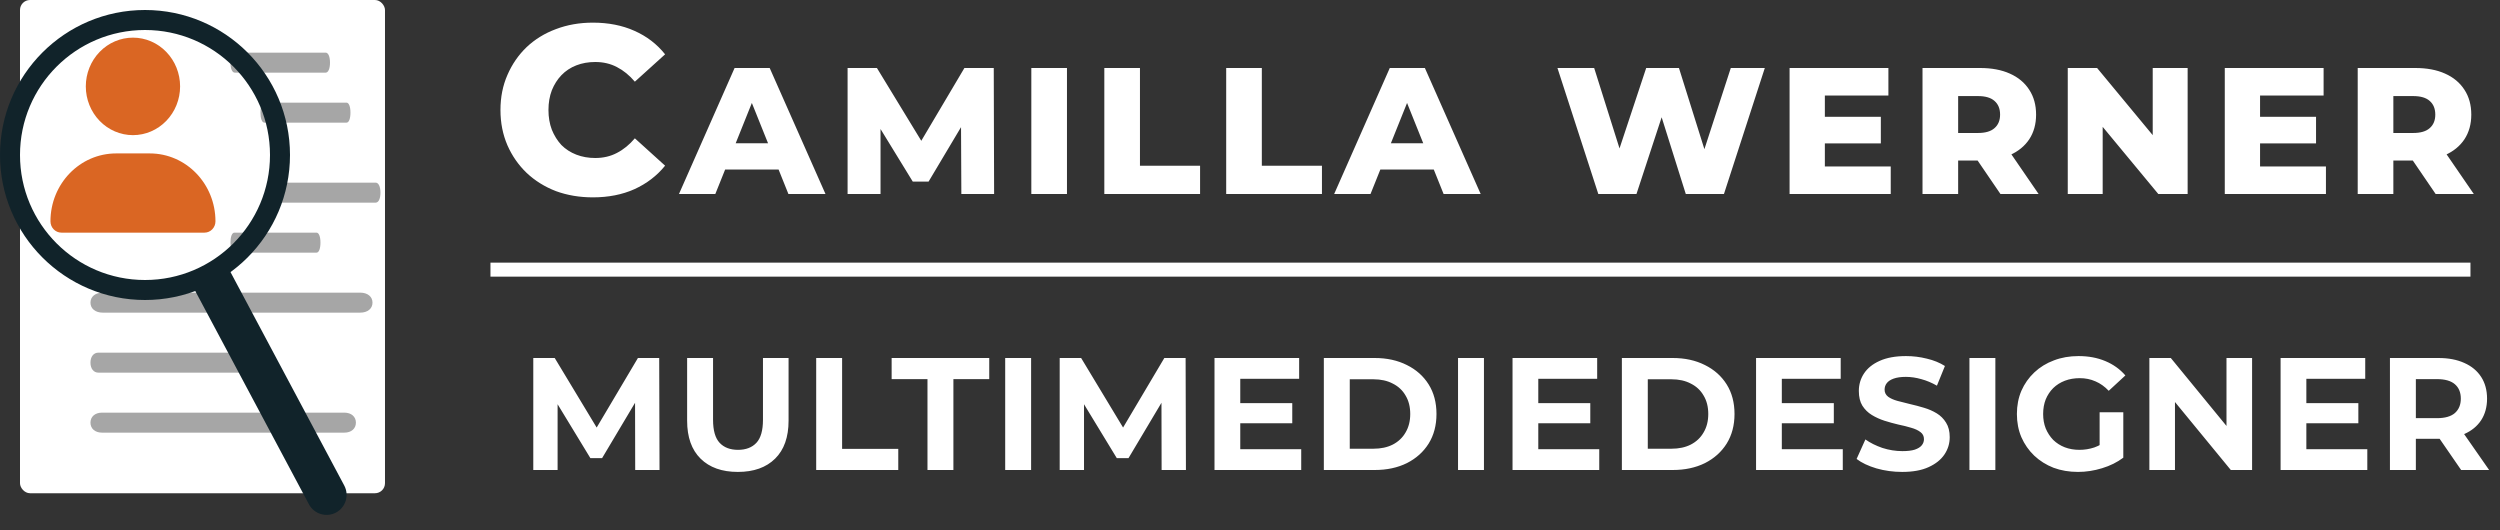 <svg width="250" height="53" viewBox="0 0 250 53" fill="none" xmlns="http://www.w3.org/2000/svg">
<rect x="0" y="0" width="250" height="53" fill="#333333" stroke="none"/>
<path d="M53.328 47V35.8H55.472L60.24 43.704H59.104L63.792 35.8H65.92L65.952 47H63.52L63.504 39.528H63.952L60.208 45.816H59.04L55.216 39.528H55.76V47H53.328ZM73.785 47.192C72.196 47.192 70.953 46.749 70.057 45.864C69.161 44.979 68.713 43.715 68.713 42.072V35.8H71.305V41.976C71.305 43.043 71.524 43.811 71.961 44.28C72.399 44.749 73.012 44.984 73.801 44.984C74.591 44.984 75.204 44.749 75.641 44.28C76.079 43.811 76.297 43.043 76.297 41.976V35.8H78.857V42.072C78.857 43.715 78.409 44.979 77.513 45.864C76.617 46.749 75.375 47.192 73.785 47.192ZM81.619 47V35.8H84.211V44.888H89.827V47H81.619ZM92.748 47V37.912H89.164V35.8H98.924V37.912H95.34V47H92.748ZM100.519 47V35.8H103.111V47H100.519ZM105.969 47V35.8H108.113L112.881 43.704H111.745L116.433 35.8H118.561L118.593 47H116.161L116.145 39.528H116.593L112.849 45.816H111.681L107.857 39.528H108.401V47H105.969ZM123.834 40.312H129.226V42.328H123.834V40.312ZM124.026 44.92H130.122V47H121.45V35.8H129.914V37.88H124.026V44.92ZM132.384 47V35.8H137.472C138.688 35.8 139.76 36.035 140.688 36.504C141.616 36.963 142.342 37.608 142.864 38.44C143.387 39.272 143.648 40.259 143.648 41.4C143.648 42.531 143.387 43.517 142.864 44.36C142.342 45.192 141.616 45.843 140.688 46.312C139.76 46.771 138.688 47 137.472 47H132.384ZM134.976 44.872H137.344C138.091 44.872 138.736 44.733 139.28 44.456C139.835 44.168 140.262 43.763 140.56 43.24C140.87 42.717 141.024 42.104 141.024 41.4C141.024 40.685 140.87 40.072 140.56 39.56C140.262 39.037 139.835 38.637 139.28 38.36C138.736 38.072 138.091 37.928 137.344 37.928H134.976V44.872ZM145.803 47V35.8H148.395V47H145.803ZM153.637 40.312H159.029V42.328H153.637V40.312ZM153.829 44.92H159.925V47H151.253V35.8H159.717V37.88H153.829V44.92ZM162.187 47V35.8H167.275C168.491 35.8 169.563 36.035 170.491 36.504C171.419 36.963 172.145 37.608 172.667 38.44C173.19 39.272 173.451 40.259 173.451 41.4C173.451 42.531 173.19 43.517 172.667 44.36C172.145 45.192 171.419 45.843 170.491 46.312C169.563 46.771 168.491 47 167.275 47H162.187ZM164.779 44.872H167.147C167.894 44.872 168.539 44.733 169.083 44.456C169.638 44.168 170.065 43.763 170.363 43.24C170.673 42.717 170.827 42.104 170.827 41.4C170.827 40.685 170.673 40.072 170.363 39.56C170.065 39.037 169.638 38.637 169.083 38.36C168.539 38.072 167.894 37.928 167.147 37.928H164.779V44.872ZM177.99 40.312H183.382V42.328H177.99V40.312ZM178.182 44.92H184.278V47H175.606V35.8H184.07V37.88H178.182V44.92ZM190.22 47.192C189.324 47.192 188.466 47.075 187.644 46.84C186.823 46.595 186.162 46.28 185.66 45.896L186.54 43.944C187.02 44.285 187.586 44.568 188.236 44.792C188.898 45.005 189.564 45.112 190.236 45.112C190.748 45.112 191.159 45.064 191.468 44.968C191.788 44.861 192.023 44.717 192.172 44.536C192.322 44.355 192.396 44.147 192.396 43.912C192.396 43.613 192.279 43.379 192.044 43.208C191.81 43.027 191.5 42.883 191.116 42.776C190.732 42.659 190.306 42.552 189.836 42.456C189.378 42.349 188.914 42.221 188.444 42.072C187.986 41.923 187.564 41.731 187.18 41.496C186.796 41.261 186.482 40.952 186.236 40.568C186.002 40.184 185.884 39.693 185.884 39.096C185.884 38.456 186.055 37.875 186.396 37.352C186.748 36.819 187.271 36.397 187.964 36.088C188.668 35.768 189.548 35.608 190.604 35.608C191.308 35.608 192.002 35.693 192.684 35.864C193.367 36.024 193.97 36.269 194.492 36.6L193.692 38.568C193.17 38.269 192.647 38.051 192.124 37.912C191.602 37.763 191.09 37.688 190.588 37.688C190.087 37.688 189.676 37.747 189.356 37.864C189.036 37.981 188.807 38.136 188.668 38.328C188.53 38.509 188.46 38.723 188.46 38.968C188.46 39.256 188.578 39.491 188.812 39.672C189.047 39.843 189.356 39.981 189.74 40.088C190.124 40.195 190.546 40.301 191.004 40.408C191.474 40.515 191.938 40.637 192.396 40.776C192.866 40.915 193.292 41.101 193.676 41.336C194.06 41.571 194.37 41.88 194.604 42.264C194.85 42.648 194.972 43.133 194.972 43.72C194.972 44.349 194.796 44.925 194.444 45.448C194.092 45.971 193.564 46.392 192.86 46.712C192.167 47.032 191.287 47.192 190.22 47.192ZM196.944 47V35.8H199.536V47H196.944ZM207.802 47.192C206.916 47.192 206.1 47.053 205.354 46.776C204.618 46.488 203.972 46.083 203.418 45.56C202.874 45.037 202.447 44.424 202.138 43.72C201.839 43.016 201.69 42.243 201.69 41.4C201.69 40.557 201.839 39.784 202.138 39.08C202.447 38.376 202.879 37.763 203.434 37.24C203.988 36.717 204.639 36.317 205.386 36.04C206.132 35.752 206.954 35.608 207.85 35.608C208.842 35.608 209.732 35.773 210.522 36.104C211.322 36.435 211.994 36.915 212.538 37.544L210.874 39.08C210.468 38.653 210.026 38.339 209.546 38.136C209.066 37.923 208.543 37.816 207.978 37.816C207.434 37.816 206.938 37.901 206.49 38.072C206.042 38.243 205.652 38.488 205.322 38.808C205.002 39.128 204.751 39.507 204.57 39.944C204.399 40.381 204.314 40.867 204.314 41.4C204.314 41.923 204.399 42.403 204.57 42.84C204.751 43.277 205.002 43.661 205.322 43.992C205.652 44.312 206.036 44.557 206.474 44.728C206.922 44.899 207.412 44.984 207.946 44.984C208.458 44.984 208.954 44.904 209.434 44.744C209.924 44.573 210.399 44.291 210.858 43.896L212.33 45.768C211.722 46.227 211.012 46.579 210.202 46.824C209.402 47.069 208.602 47.192 207.802 47.192ZM209.962 45.432V41.224H212.33V45.768L209.962 45.432ZM214.937 47V35.8H217.081L223.689 43.864H222.649V35.8H225.209V47H223.081L216.457 38.936H217.497V47H214.937ZM230.443 40.312H235.835V42.328H230.443V40.312ZM230.635 44.92H236.731V47H228.059V35.8H236.523V37.88H230.635V44.92ZM238.994 47V35.8H243.842C244.844 35.8 245.708 35.965 246.434 36.296C247.159 36.616 247.719 37.08 248.114 37.688C248.508 38.296 248.706 39.021 248.706 39.864C248.706 40.696 248.508 41.416 248.114 42.024C247.719 42.621 247.159 43.08 246.434 43.4C245.708 43.72 244.844 43.88 243.842 43.88H240.434L241.586 42.744V47H238.994ZM246.114 47L243.314 42.936H246.082L248.914 47H246.114ZM241.586 43.032L240.434 41.816H243.698C244.498 41.816 245.095 41.645 245.49 41.304C245.884 40.952 246.082 40.472 246.082 39.864C246.082 39.245 245.884 38.765 245.49 38.424C245.095 38.083 244.498 37.912 243.698 37.912H240.434L241.586 36.68V43.032Z" fill="white"/>
<path fill-rule="evenodd" clip-rule="evenodd" d="M247.046 27.664L49.046 27.664V26.264L247.046 26.264V27.664Z" fill="white"/>
<path d="M59.286 19.736C57.958 19.736 56.726 19.528 55.59 19.112C54.47 18.68 53.494 18.072 52.662 17.288C51.846 16.504 51.206 15.584 50.742 14.528C50.278 13.456 50.046 12.28 50.046 11C50.046 9.72 50.278 8.552 50.742 7.496C51.206 6.424 51.846 5.496 52.662 4.712C53.494 3.928 54.47 3.328 55.59 2.912C56.726 2.48 57.958 2.264 59.286 2.264C60.838 2.264 62.222 2.536 63.438 3.08C64.67 3.624 65.694 4.408 66.51 5.432L63.486 8.168C62.942 7.528 62.342 7.04 61.686 6.704C61.046 6.368 60.326 6.2 59.526 6.2C58.838 6.2 58.206 6.312 57.63 6.536C57.054 6.76 56.558 7.088 56.142 7.52C55.742 7.936 55.422 8.44 55.182 9.032C54.958 9.624 54.846 10.28 54.846 11C54.846 11.72 54.958 12.376 55.182 12.968C55.422 13.56 55.742 14.072 56.142 14.504C56.558 14.92 57.054 15.24 57.63 15.464C58.206 15.688 58.838 15.8 59.526 15.8C60.326 15.8 61.046 15.632 61.686 15.296C62.342 14.96 62.942 14.472 63.486 13.832L66.51 16.568C65.694 17.576 64.67 18.36 63.438 18.92C62.222 19.464 60.838 19.736 59.286 19.736ZM67.897 19.4L73.459 6.8H76.969L82.549 19.4H78.841L74.484 8.546H75.888L71.532 19.4H67.897ZM70.939 16.952L71.856 14.324H78.013L78.93 16.952H70.939ZM84.759 19.4V6.8H87.693L92.913 15.368H91.365L96.441 6.8H99.375L99.411 19.4H96.135L96.099 11.786H96.657L92.859 18.158H91.275L87.369 11.786H88.053V19.4H84.759ZM103.133 19.4V6.8H106.697V19.4H103.133ZM110.432 19.4V6.8H113.996V16.574H120.008V19.4H110.432ZM122.619 19.4V6.8H126.183V16.574H132.195V19.4H122.619ZM133.416 19.4L138.978 6.8H142.488L148.068 19.4H144.36L140.004 8.546H141.408L137.052 19.4H133.416ZM136.458 16.952L137.376 14.324H143.532L144.45 16.952H136.458ZM159.831 19.4L155.745 6.8H159.417L162.855 17.708H161.001L164.619 6.8H167.895L171.315 17.708H169.533L173.079 6.8H176.481L172.395 19.4H168.579L165.663 10.13H166.689L163.647 19.4H159.831ZM182.234 11.678H188.084V14.342H182.234V11.678ZM182.486 16.646H189.074V19.4H178.958V6.8H188.84V9.554H182.486V16.646ZM192.251 19.4V6.8H198.011C199.163 6.8 200.153 6.986 200.981 7.358C201.821 7.73 202.469 8.27 202.925 8.978C203.381 9.674 203.609 10.502 203.609 11.462C203.609 12.41 203.381 13.232 202.925 13.928C202.469 14.612 201.821 15.14 200.981 15.512C200.153 15.872 199.163 16.052 198.011 16.052H194.231L195.815 14.558V19.4H192.251ZM200.045 19.4L196.913 14.81H200.711L203.861 19.4H200.045ZM195.815 14.936L194.231 13.298H197.795C198.539 13.298 199.091 13.136 199.451 12.812C199.823 12.488 200.009 12.038 200.009 11.462C200.009 10.874 199.823 10.418 199.451 10.094C199.091 9.77 198.539 9.608 197.795 9.608H194.231L195.815 7.97V14.936ZM206.776 19.4V6.8H209.71L216.658 15.188H215.272V6.8H218.764V19.4H215.83L208.882 11.012H210.268V19.4H206.776ZM225.754 11.678H231.604V14.342H225.754V11.678ZM226.006 16.646H232.594V19.4H222.478V6.8H232.36V9.554H226.006V16.646ZM235.771 19.4V6.8H241.531C242.683 6.8 243.673 6.986 244.501 7.358C245.341 7.73 245.989 8.27 246.445 8.978C246.901 9.674 247.129 10.502 247.129 11.462C247.129 12.41 246.901 13.232 246.445 13.928C245.989 14.612 245.341 15.14 244.501 15.512C243.673 15.872 242.683 16.052 241.531 16.052H237.751L239.335 14.558V19.4H235.771ZM243.565 19.4L240.433 14.81H244.231L247.381 19.4H243.565ZM239.335 14.936L237.751 13.298H241.315C242.059 13.298 242.611 13.136 242.971 12.812C243.343 12.488 243.529 12.038 243.529 11.462C243.529 10.874 243.343 10.418 242.971 10.094C242.611 9.77 242.059 9.608 241.315 9.608H237.751L239.335 7.97V14.936Z" fill="white"/>
<rect x="2" width="36.499" height="49.324" rx="1" fill="white"/>
<path d="M32.567 7.264H23.479C23.219 7.264 23.046 6.864 23.046 6.264C23.046 5.664 23.219 5.264 23.479 5.264H32.567C32.827 5.264 33 5.664 33 6.264C33 6.864 32.827 7.264 32.567 7.264Z" fill="#A6A6A6"/>
<path d="M34.654 12.264H26.437C26.202 12.264 26.046 11.864 26.046 11.264C26.046 10.664 26.202 10.264 26.437 10.264H34.654C34.889 10.264 35.046 10.664 35.046 11.264C35.046 11.864 34.889 12.264 34.654 12.264Z" fill="#A6A6A6"/>
<path d="M37.568 20.264H27.524C27.237 20.264 27.046 19.864 27.046 19.264C27.046 18.664 27.237 18.264 27.524 18.264H37.568C37.855 18.264 38.046 18.664 38.046 19.264C38.046 19.864 37.855 20.264 37.568 20.264Z" fill="#A6A6A6"/>
<path d="M31.654 25.264H23.437C23.202 25.264 23.046 24.864 23.046 24.264C23.046 23.664 23.202 23.264 23.437 23.264H31.654C31.889 23.264 32.046 23.664 32.046 24.264C32.046 24.864 31.889 25.264 31.654 25.264Z" fill="#A6A6A6"/>
<path d="M36.024 31.264H10.272C9.536 31.264 9.046 30.864 9.046 30.264C9.046 29.664 9.536 29.264 10.272 29.264H36.024C36.759 29.264 37.25 29.664 37.25 30.264C37.25 30.864 36.759 31.264 36.024 31.264Z" fill="#A6A6A6"/>
<path d="M26.502 37.264H9.839C9.363 37.264 9.046 36.864 9.046 36.264C9.046 35.664 9.363 35.264 9.839 35.264H26.502C26.978 35.264 27.296 35.664 27.296 36.264C27.296 36.864 26.978 37.264 26.502 37.264Z" fill="#A6A6A6"/>
<path d="M34.437 43.264H10.2C9.507 43.264 9.046 42.864 9.046 42.264C9.046 41.664 9.507 41.264 10.2 41.264H34.437C35.129 41.264 35.591 41.664 35.591 42.264C35.591 42.864 35.129 43.264 34.437 43.264Z" fill="#A6A6A6"/>
<path d="M13.296 13.514C14.546 13.514 15.745 13 16.629 12.086C17.513 11.172 18.01 9.932 18.01 8.639C18.01 7.346 17.513 6.106 16.629 5.192C15.745 4.277 14.546 3.764 13.296 3.764C12.046 3.764 10.846 4.277 9.962 5.192C9.078 6.106 8.581 7.346 8.581 8.639C8.581 9.932 9.078 11.172 9.962 12.086C10.846 13 12.046 13.514 13.296 13.514ZM11.613 15.342C7.985 15.342 5.046 18.381 5.046 22.133C5.046 22.757 5.536 23.264 6.14 23.264H20.452C21.056 23.264 21.546 22.757 21.546 22.133C21.546 18.381 18.607 15.342 14.979 15.342H11.613Z" fill="#DA6623"/>
<path d="M30.894 50.431C31.414 51.406 32.625 51.775 33.6 51.255C34.575 50.736 34.944 49.525 34.424 48.55L30.894 50.431ZM18.781 27.704L30.894 50.431L34.424 48.55L22.311 25.823L18.781 27.704Z" fill="#11232A"/>
<path d="M28 15.5C28 22.956 21.956 29 14.5 29C7.044 29 1 22.956 1 15.5C1 8.044 7.044 2 14.5 2C21.956 2 28 8.044 28 15.5Z" stroke="#11232A" stroke-width="2"/>
</svg>

